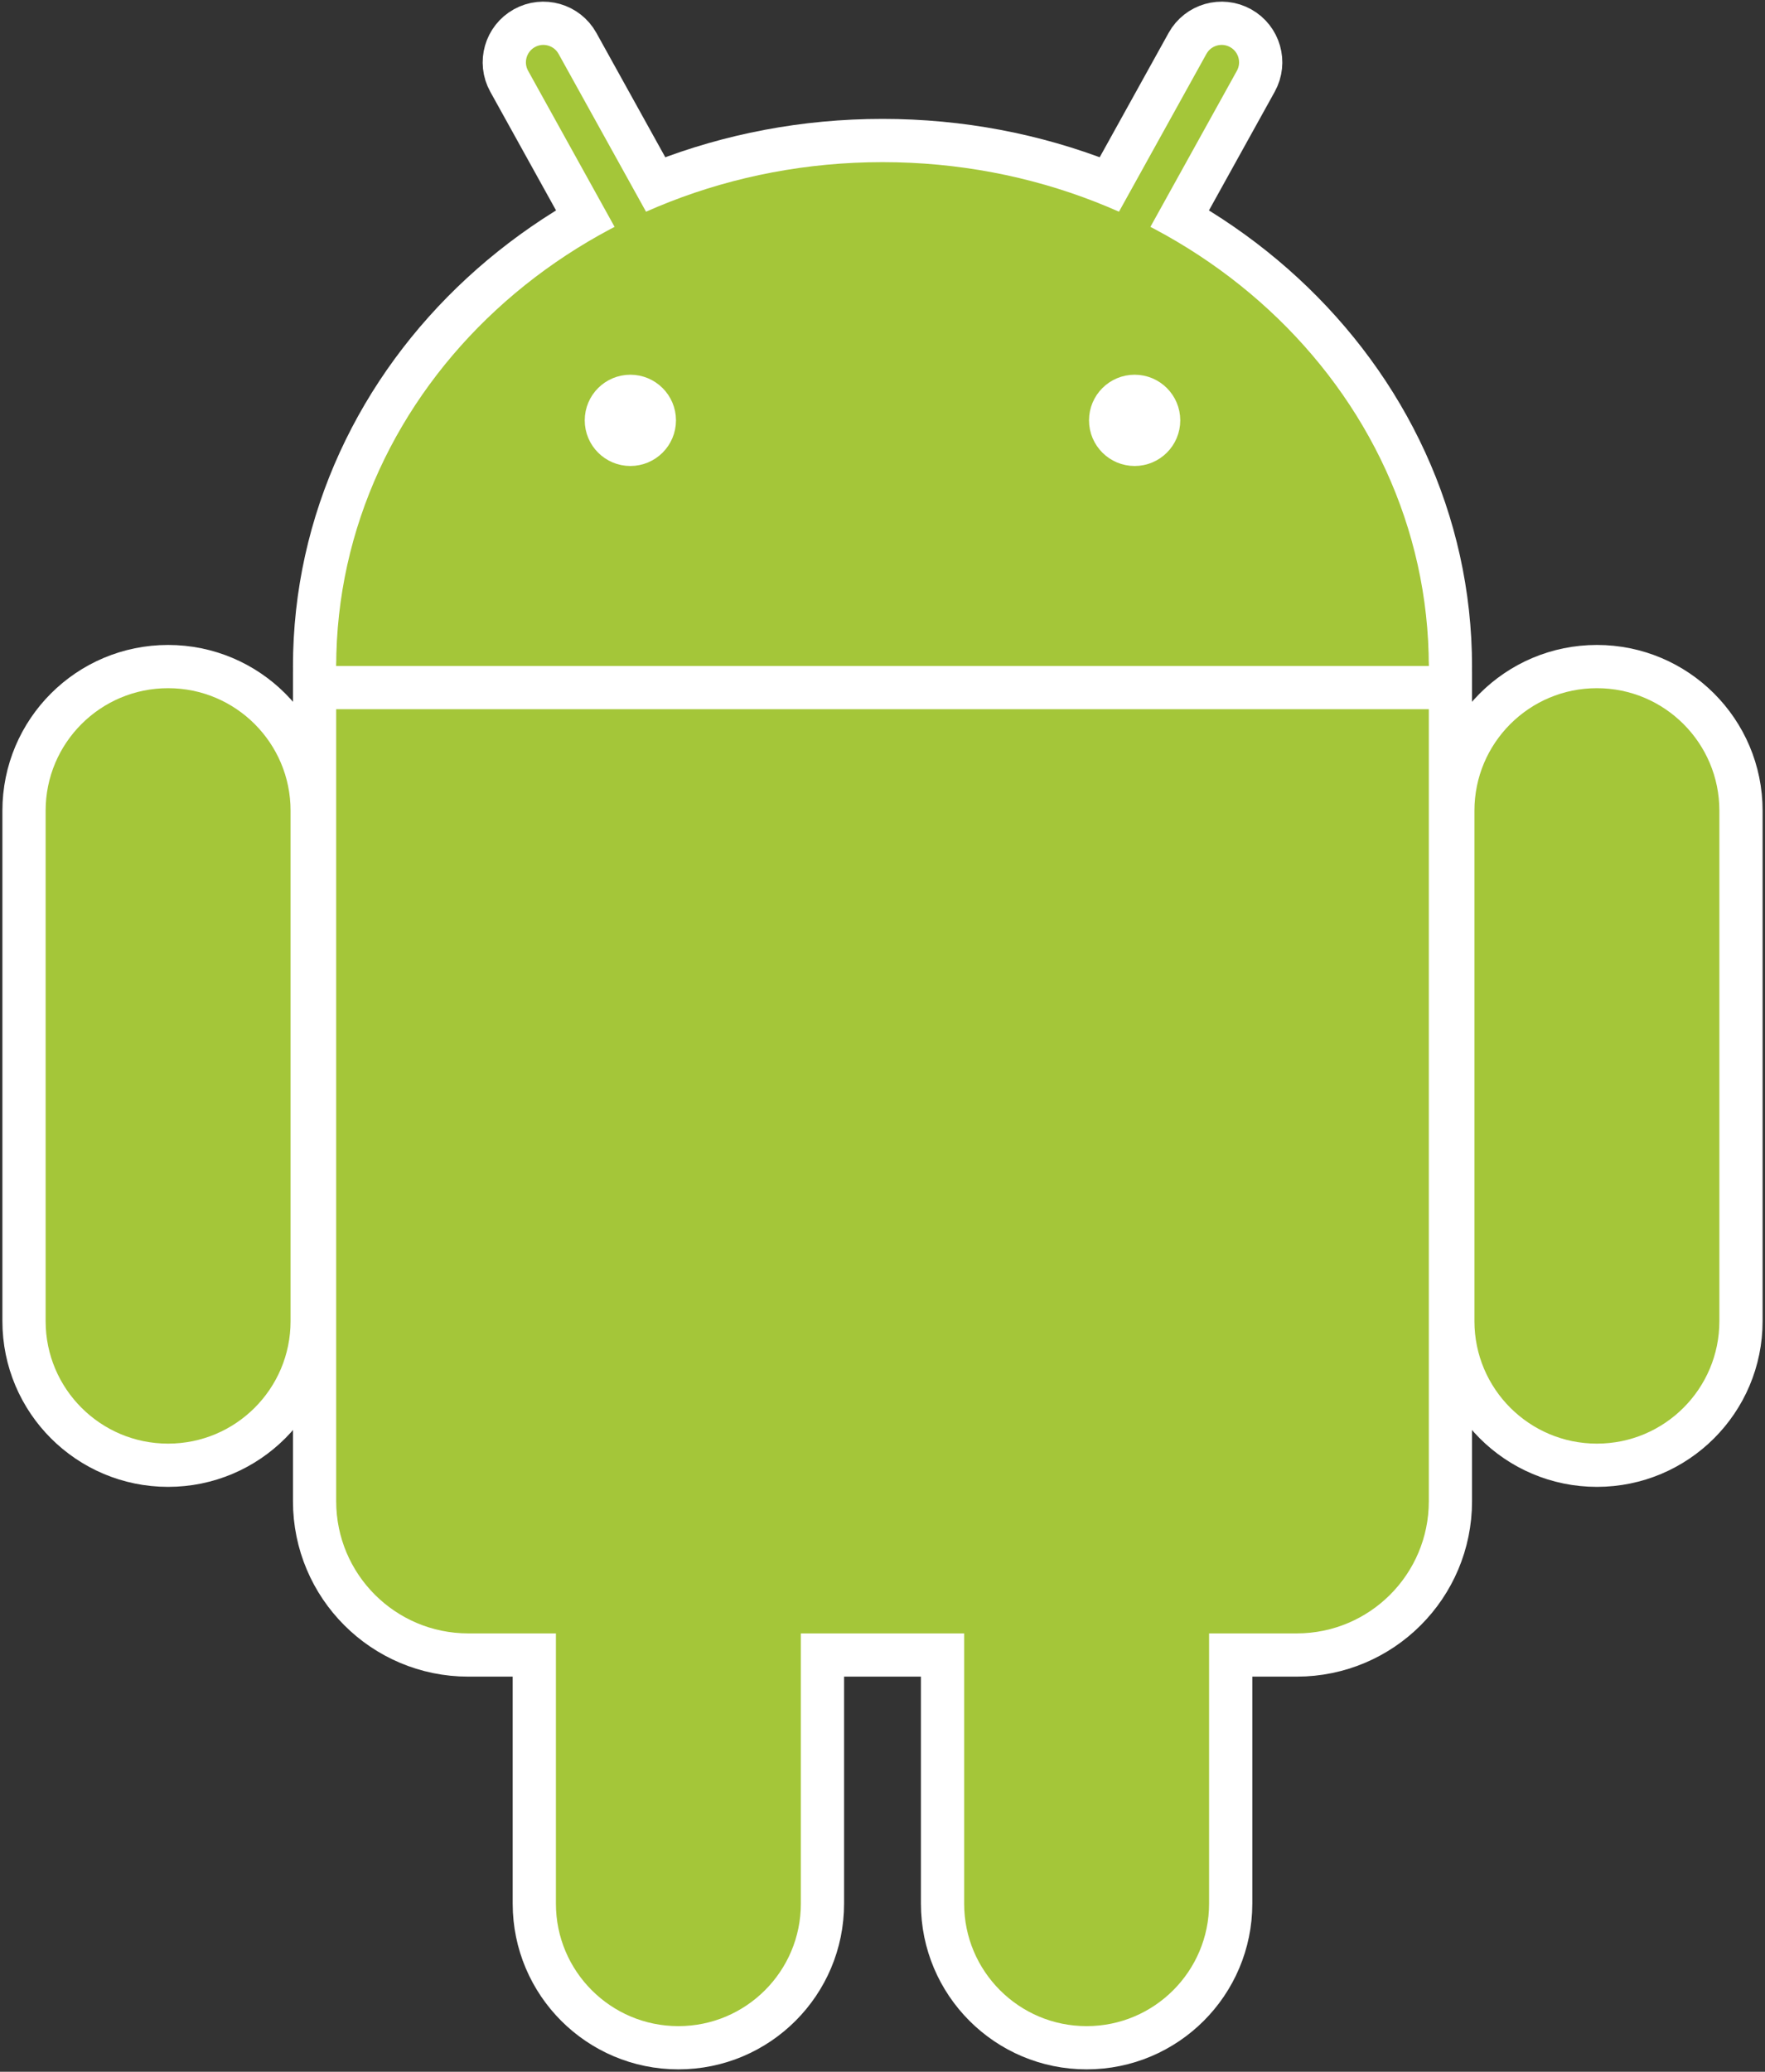 <svg width="294" height="345" viewBox="-147 -70 294 345" xmlns="http://www.w3.org/2000/svg" xmlns:usvg="https://github.com/RazrFalcon/resvg" usvg:version="0.13.1">
    <rect x="-147" y="-70" width="294" height="345" fill="#333333" stroke="none"/>
    <defs/>
    <path fill="#a4c639" stroke="#ffffff" stroke-width="14.4" d="M 91 41 C 91 87.392 50.258 125 0 125 C -50.258 125 -91 87.392 -91 41 C -91 -5.392 -50.258 -43 0 -43 C 50.258 -43 91 -5.392 91 41 Z"/>
    <path fill="#a4c639" stroke="#ffffff" stroke-width="14.4" d="M -69 20 L 69 20 C 81.15 20 91 29.85 91 42 L 91 180 C 91 192.15 81.15 202 69 202 L -69 202 C -81.15 202 -91 192.15 -91 180 L -91 42 C -91 29.85 -81.15 20 -69 20 Z"/>
    <path fill="#a4c639" stroke="#ffffff" stroke-width="7.2" transform="matrix(-0.875 0.485 0.485 0.875 0 0)" d="M 20.5 -86 L 20.5 -86 C 24.09 -86 27 -83.09 27 -79.5 L 27 -6.5 C 27 -2.91 24.09 0 20.5 0 L 20.5 0 C 16.91 0 14 -2.91 14 -6.5 L 14 -79.5 C 14 -83.09 16.91 -86 20.5 -86 Z"/>
    <path fill="#a4c639" stroke="#ffffff" stroke-width="7.2" transform="matrix(-1 0 0 1 0 0)" d="M -119 41 L -119 41 C -105.745 41 -95 51.745 -95 65 L -95 150 C -95 163.255 -105.745 174 -119 174 L -119 174 C -132.255 174 -143 163.255 -143 150 L -143 65 C -143 51.745 -132.255 41 -119 41 Z"/>
    <path fill="#a4c639" stroke="#ffffff" stroke-width="7.2" transform="matrix(-1 0 0 1 -85 97)" d="M -119 41 L -119 41 C -105.745 41 -95 51.745 -95 65 L -95 150 C -95 163.255 -105.745 174 -119 174 L -119 174 C -132.255 174 -143 163.255 -143 150 L -143 65 C -143 51.745 -132.255 41 -119 41 Z"/>
    <path fill="#a4c639" stroke="#ffffff" stroke-width="7.2" transform="matrix(0.875 0.485 -0.485 0.875 0 0)" d="M 20.5 -86 L 20.5 -86 C 24.09 -86 27 -83.09 27 -79.5 L 27 -6.5 C 27 -2.91 24.09 0 20.5 0 L 20.5 0 C 16.91 0 14 -2.91 14 -6.5 L 14 -79.5 C 14 -83.09 16.91 -86 20.5 -86 Z"/>
    <path id="c" fill="#a4c639" stroke="#ffffff" stroke-width="7.2" d="M -119 41 L -119 41 C -105.745 41 -95 51.745 -95 65 L -95 150 C -95 163.255 -105.745 174 -119 174 L -119 174 C -132.255 174 -143 163.255 -143 150 L -143 65 C -143 51.745 -132.255 41 -119 41 Z"/>
    <path fill="#a4c639" stroke="#ffffff" stroke-width="7.2" transform="matrix(1 0 0 1 85 97)" d="M -119 41 L -119 41 C -105.745 41 -95 51.745 -95 65 L -95 150 C -95 163.255 -105.745 174 -119 174 L -119 174 C -132.255 174 -143 163.255 -143 150 L -143 65 C -143 51.745 -132.255 41 -119 41 Z"/>
    <path fill="#a4c639" stroke="none" d="M 91 41 C 91 87.392 50.258 125 0 125 C -50.258 125 -91 87.392 -91 41 C -91 -5.392 -50.258 -43 0 -43 C 50.258 -43 91 -5.392 91 41 Z"/>
    <path fill="#a4c639" stroke="none" d="M -69 20 L 69 20 C 81.15 20 91 29.85 91 42 L 91 180 C 91 192.15 81.15 202 69 202 L -69 202 C -81.15 202 -91 192.15 -91 180 L -91 42 C -91 29.85 -81.15 20 -69 20 Z"/>
    <path fill="#ffffff" stroke="#ffffff" stroke-width="7.2" d="M -95 44.5 L 95 44.5"/>
    <path fill="#ffffff" stroke="#ffffff" stroke-width="7.2" d="M -38 0 C -38 2.209 -39.791 4 -42 4 C -44.209 4 -46 2.209 -46 0 C -46 -2.209 -44.209 -4 -42 -4 C -39.791 -4 -38 -2.209 -38 0 Z"/>
    <path fill="#ffffff" stroke="#ffffff" stroke-width="7.2" d="M 46 0 C 46 2.209 44.209 4 42 4 C 39.791 4 38 2.209 38 0 C 38 -2.209 39.791 -4 42 -4 C 44.209 -4 46 -2.209 46 0 Z"/>
</svg>
